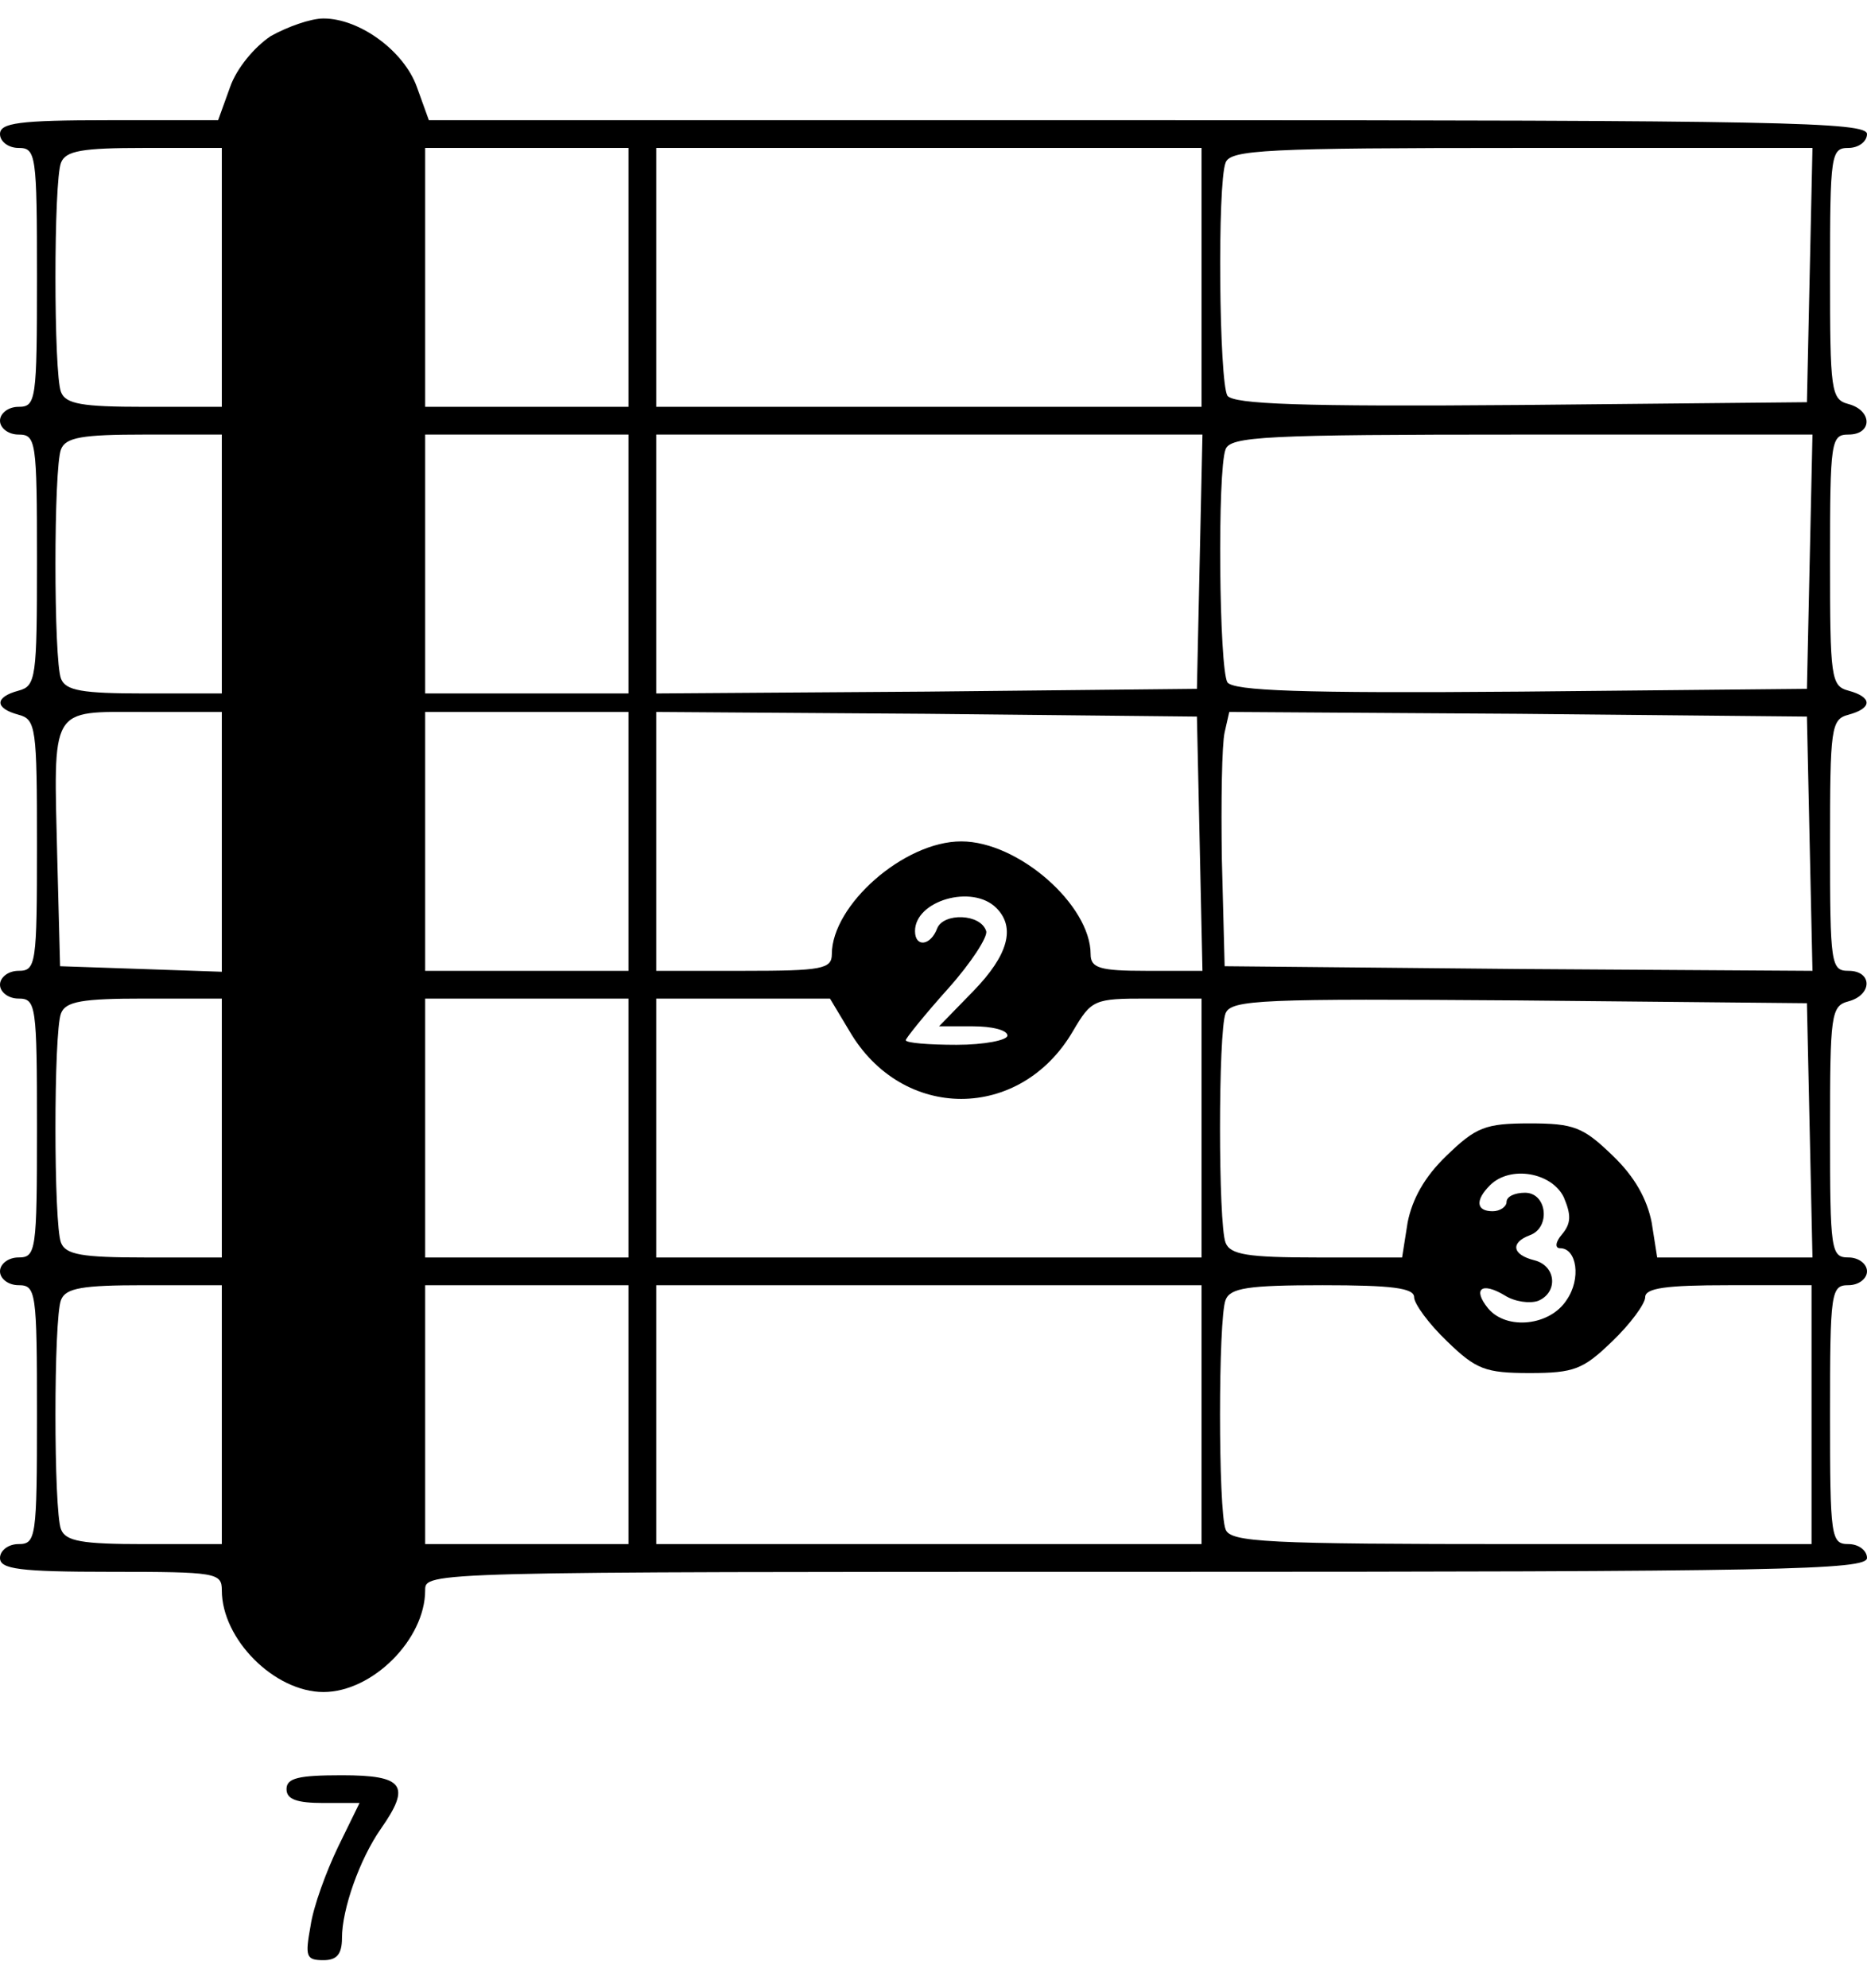 <?xml version="1.0" standalone="no"?>
<!DOCTYPE svg PUBLIC "-//W3C//DTD SVG 20010904//EN"
 "http://www.w3.org/TR/2001/REC-SVG-20010904/DTD/svg10.dtd">
<svg version="1.0" xmlns="http://www.w3.org/2000/svg"
 width="202pt" height="215pt" viewBox="0 0 202 215"
 preserveAspectRatio="xMidYMid meet">

<g transform="translate(0,215) scale(0.1,-0.1)"
fill="#000000" stroke="none">
<path d="M293 2111 c-18 -12 -37 -35 -44 -55 l-13 -36 -118 0 c-98 0 -118 -3
-118 -15 0 -8 9 -15 20 -15 19 0 20 -7 20 -140 0 -133 -1 -140 -20 -140 -11 0
-20 -7 -20 -15 0 -8 9 -15 20 -15 19 0 20 -7 20 -136 0 -127 -1 -136 -20 -141
-26 -7 -26 -19 0 -26 19 -5 20 -14 20 -141 0 -129 -1 -136 -20 -136 -11 0 -20
-7 -20 -15 0 -8 9 -15 20 -15 19 0 20 -7 20 -140 0 -133 -1 -140 -20 -140 -11
0 -20 -7 -20 -15 0 -8 9 -15 20 -15 19 0 20 -7 20 -140 0 -133 -1 -140 -20
-140 -11 0 -20 -7 -20 -15 0 -12 20 -15 120 -15 114 0 120 -1 120 -20 0 -53
57 -110 110 -110 53 0 110 57 110 110 0 20 0 20 780 20 687 0 780 2 780 15 0
8 -9 15 -20 15 -19 0 -20 7 -20 140 0 133 1 140 20 140 11 0 20 7 20 15 0 8
-9 15 -20 15 -19 0 -20 7 -20 136 0 127 1 136 20 141 26 7 26 33 0 33 -19 0
-20 7 -20 136 0 127 1 136 20 141 26 7 26 19 0 26 -19 5 -20 14 -20 141 0 129
1 136 20 136 26 0 26 26 0 33 -19 5 -20 14 -20 141 0 129 1 136 20 136 11 0
20 7 20 15 0 13 -93 15 -778 15 l-778 0 -13 36 c-14 39 -62 74 -101 74 -14 0
-39 -9 -57 -19z m-53 -261 l0 -140 -84 0 c-67 0 -85 3 -90 16 -8 20 -8 228 0
248 5 13 23 16 90 16 l84 0 0 -140z m440 0 l0 -140 -110 0 -110 0 0 140 0 140
110 0 110 0 0 -140z m620 0 l0 -140 -295 0 -295 0 0 140 0 140 295 0 295 0 0
-140z m658 3 l-3 -138 -309 -3 c-241 -2 -311 1 -318 10 -9 15 -11 229 -2 252
5 14 43 16 320 16 l315 0 -3 -137z m-1718 -313 l0 -140 -84 0 c-67 0 -85 3
-90 16 -8 20 -8 228 0 248 5 13 23 16 90 16 l84 0 0 -140z m440 0 l0 -140
-110 0 -110 0 0 140 0 140 110 0 110 0 0 -140z m618 3 l-3 -138 -292 -3 -293
-2 0 140 0 140 295 0 296 0 -3 -137z m660 0 l-3 -138 -309 -3 c-241 -2 -311 1
-318 10 -9 15 -11 229 -2 252 5 14 43 16 320 16 l315 0 -3 -137z m-1718 -303
l0 -141 -87 3 -88 3 -3 115 c-4 168 -9 160 93 160 l85 0 0 -140z m440 0 l0
-140 -110 0 -110 0 0 140 0 140 110 0 110 0 0 -140z m618 -2 l3 -138 -61 0
c-50 0 -60 3 -60 18 0 53 -78 122 -140 122 -62 0 -140 -69 -140 -122 0 -16
-11 -18 -95 -18 l-95 0 0 140 0 140 293 -2 292 -3 3 -137z m660 -1 l3 -137
-318 2 -318 3 -3 115 c-1 63 0 125 3 138 l5 22 313 -2 312 -3 3 -138z m-880
-69 c21 -21 13 -51 -25 -90 l-37 -38 37 0 c20 0 37 -4 37 -10 0 -5 -25 -10
-55 -10 -30 0 -55 2 -55 5 0 2 20 27 46 56 25 28 43 56 41 62 -6 19 -46 20
-53 3 -7 -19 -24 -21 -24 -3 0 33 62 51 88 25z m-838 -238 l0 -140 -84 0 c-67
0 -85 3 -90 16 -8 20 -8 228 0 248 5 13 23 16 90 16 l84 0 0 -140z m440 0 l0
-140 -110 0 -110 0 0 140 0 140 110 0 110 0 0 -140z m239 105 c57 -98 185 -98
242 0 20 34 23 35 80 35 l59 0 0 -140 0 -140 -295 0 -295 0 0 140 0 140 94 0
94 0 21 -35z m1039 -107 l3 -138 -84 0 -84 0 -6 38 c-5 25 -18 49 -42 72 -32
31 -42 35 -90 35 -48 0 -58 -4 -90 -35 -24 -23 -37 -47 -42 -72 l-6 -38 -92 0
c-75 0 -94 3 -99 16 -8 20 -8 228 0 248 6 15 40 16 318 14 l311 -3 3 -137z
m-266 -73 c8 -19 8 -28 -2 -40 -7 -8 -8 -15 -2 -15 18 0 23 -33 7 -56 -18 -28
-65 -33 -85 -9 -17 21 -7 29 18 14 11 -7 27 -9 36 -6 22 9 20 38 -4 44 -24 6
-26 19 -5 27 23 8 19 46 -5 46 -11 0 -20 -4 -20 -10 0 -5 -7 -10 -15 -10 -18
0 -19 12 -3 28 22 22 67 14 80 -13z m-1452 -235 l0 -140 -84 0 c-67 0 -85 3
-90 16 -8 20 -8 228 0 248 5 13 23 16 90 16 l84 0 0 -140z m440 0 l0 -140
-110 0 -110 0 0 140 0 140 110 0 110 0 0 -140z m620 0 l0 -140 -295 0 -295 0
0 140 0 140 295 0 295 0 0 -140z m230 127 c0 -7 16 -29 36 -48 31 -30 41 -34
89 -34 48 0 58 4 89 34 20 19 36 41 36 48 0 10 23 13 90 13 l90 0 0 -140 0
-140 -314 0 c-277 0 -315 2 -320 16 -8 20 -8 228 0 248 5 13 24 16 105 16 75
0 99 -3 99 -13z"/>
<path d="M310 215 c0 -11 11 -15 40 -15 l39 0 -23 -47 c-13 -27 -27 -65 -30
-86 -6 -33 -5 -37 14 -37 14 0 20 6 20 24 0 31 19 85 42 118 33 47 25 58 -42
58 -47 0 -60 -3 -60 -15z"/>
</g>
</svg>
